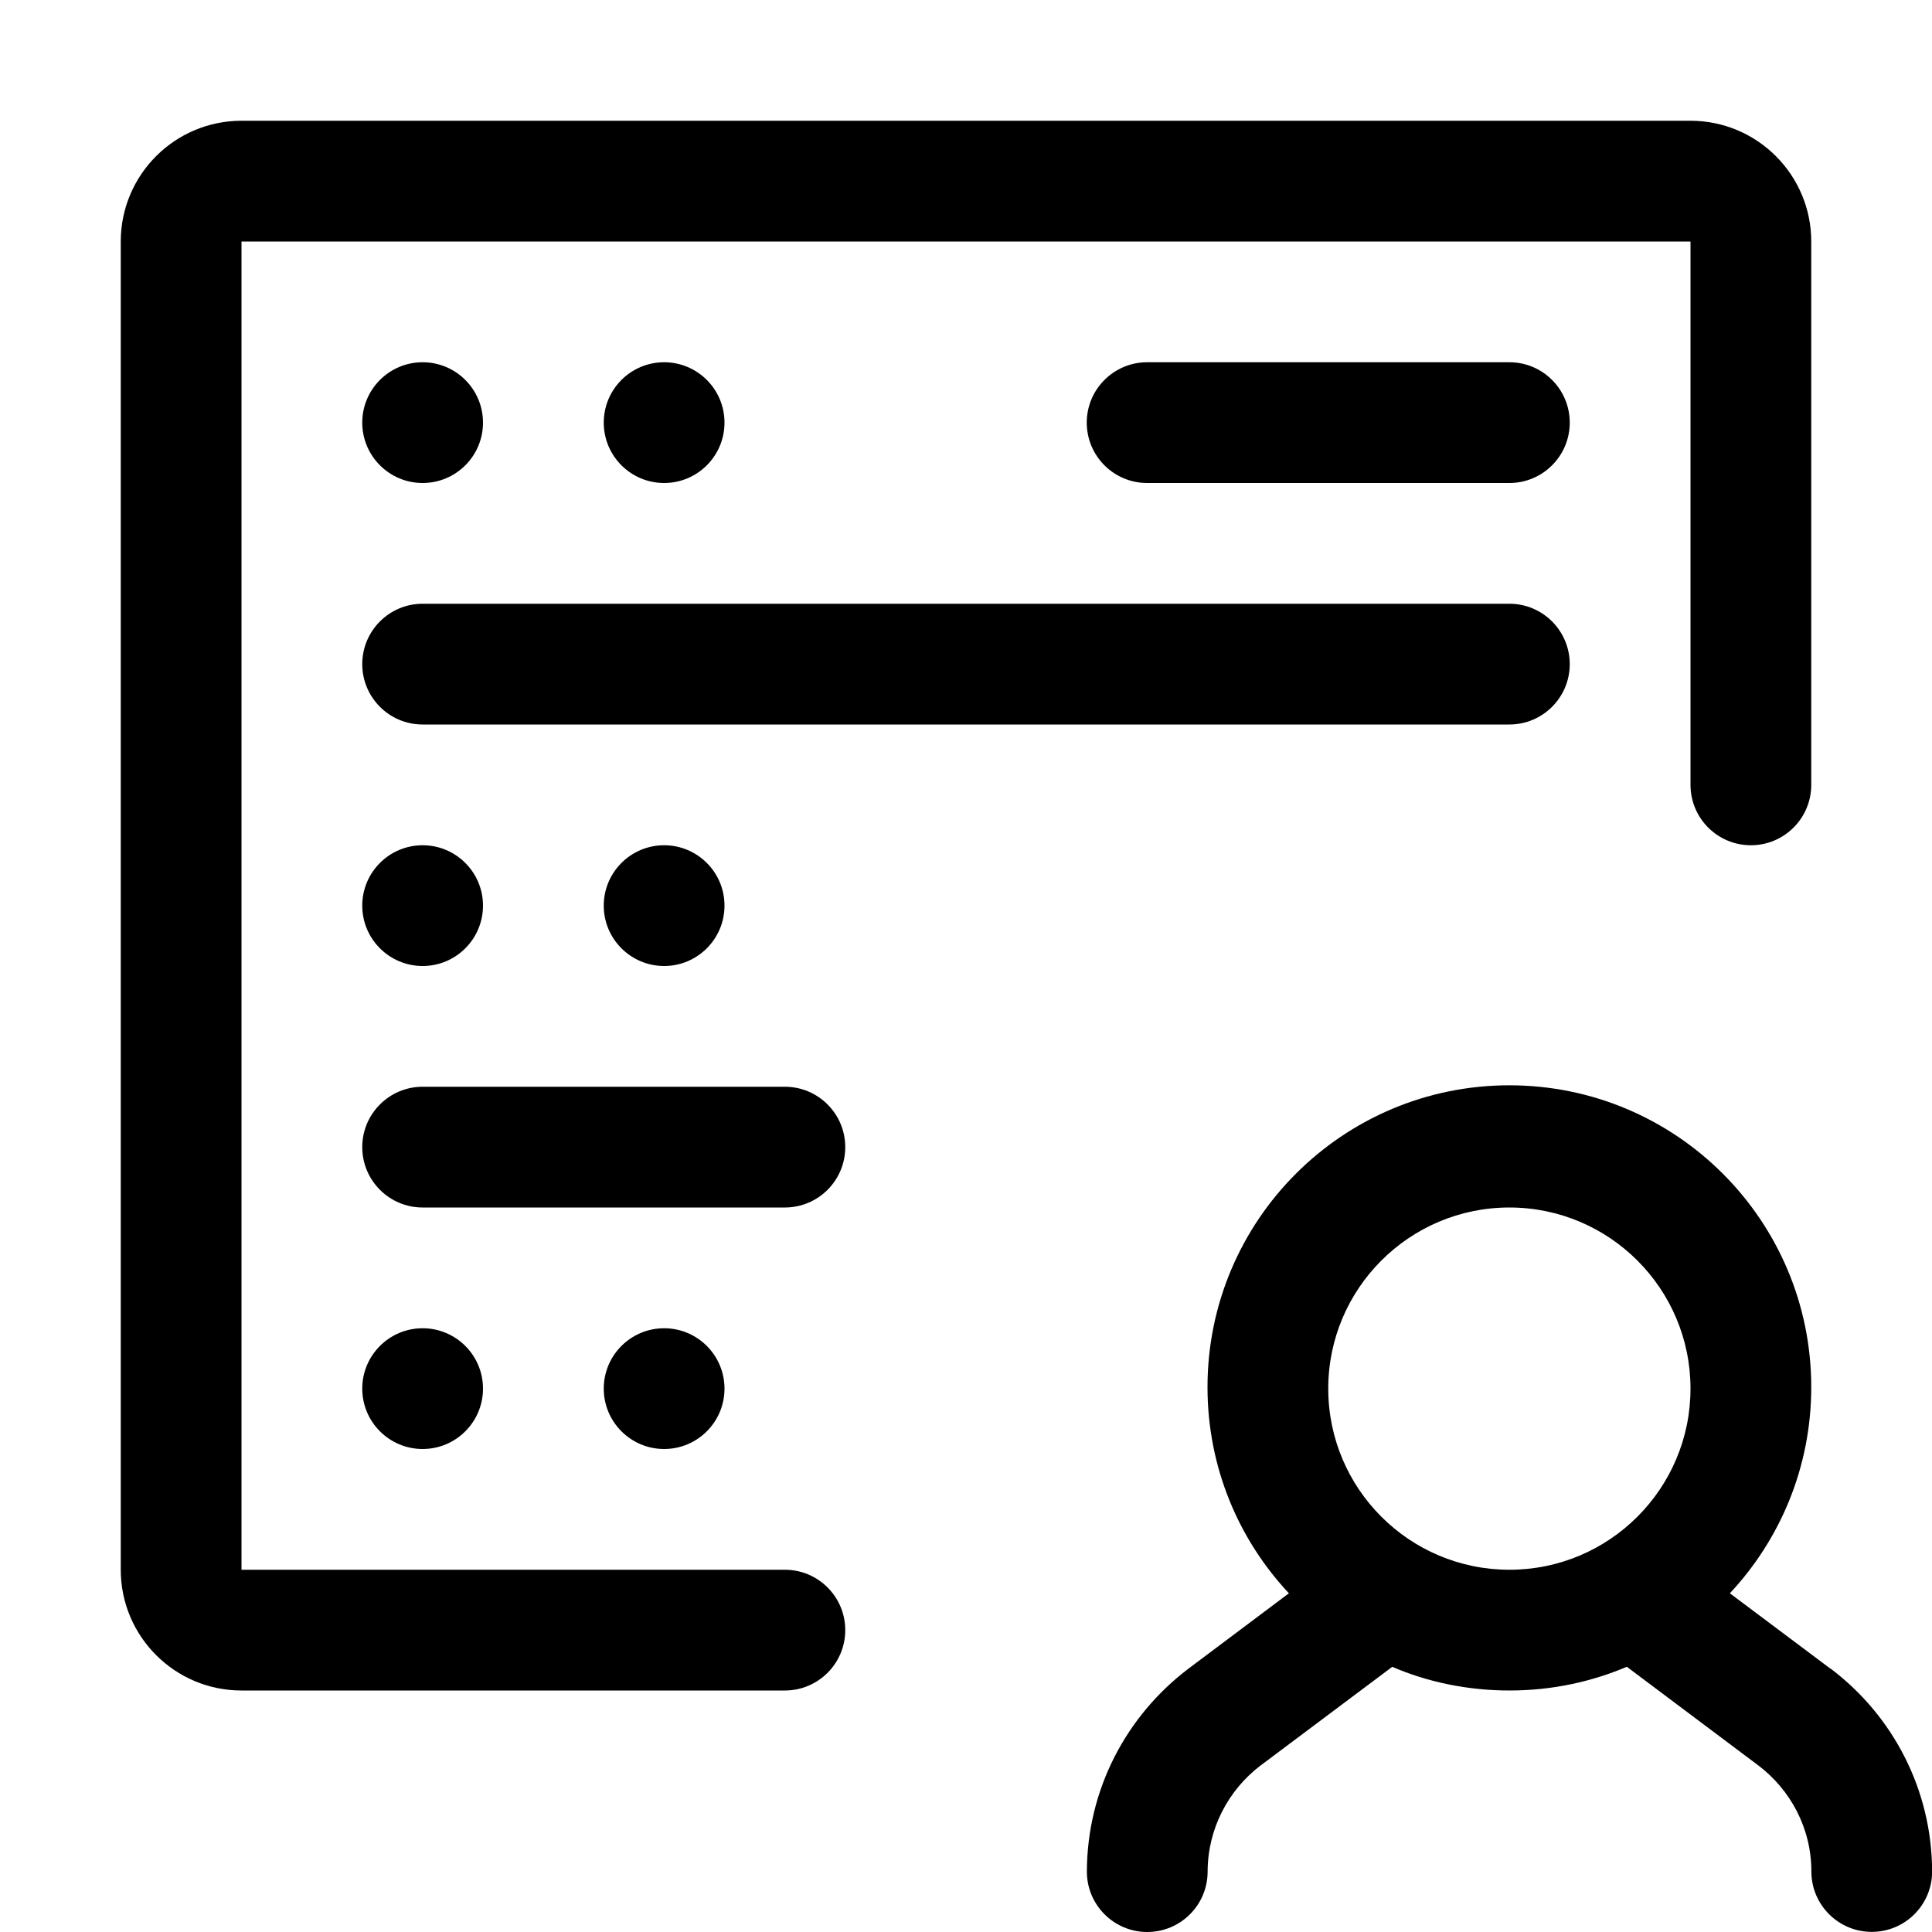 <svg version="1.1" xmlns="http://www.w3.org/2000/svg" width="16" height="16" viewBox="0 0 16 16">
<title>server-user</title>
<path d="M6.5 13h-4.5v-11h12v4.5c0 0.276 0.224 0.5 0.5 0.5s0.5-0.224 0.5-0.5v0-4.5c0-0.552-0.448-1-1-1v0h-12c-0.552 0-1 0.448-1 1v0 11c0 0.552 0.448 1 1 1v0h4.5c0.276 0 0.5-0.224 0.5-0.5s-0.224-0.5-0.5-0.5v0z"></path>
<path d="M4 3.5c0 0.276-0.224 0.5-0.5 0.5s-0.5-0.224-0.5-0.5c0-0.276 0.224-0.5 0.5-0.5s0.5 0.224 0.5 0.5z"></path>
<path d="M6 3.5c0 0.276-0.224 0.5-0.5 0.5s-0.5-0.224-0.5-0.5c0-0.276 0.224-0.5 0.5-0.5s0.5 0.224 0.5 0.5z"></path>
<path d="M12.5 3h-3c-0.276 0-0.5 0.224-0.5 0.5s0.224 0.5 0.5 0.5v0h3c0.276 0 0.5-0.224 0.5-0.5s-0.224-0.5-0.5-0.5v0z"></path>
<path d="M13 5.5c0-0.276-0.224-0.5-0.5-0.5v0h-9c-0.276 0-0.5 0.224-0.5 0.5s0.224 0.5 0.5 0.5v0h9c0.276 0 0.5-0.224 0.5-0.5v0z"></path>
<path d="M6.5 9h-3c-0.276 0-0.5 0.224-0.5 0.5s0.224 0.5 0.5 0.5v0h3c0.276 0 0.5-0.224 0.5-0.5s-0.224-0.5-0.5-0.5v0z"></path>
<path d="M4 7.5c0 0.276-0.224 0.5-0.5 0.5s-0.5-0.224-0.5-0.5c0-0.276 0.224-0.5 0.5-0.5s0.5 0.224 0.5 0.5z"></path>
<path d="M6 7.5c0 0.276-0.224 0.5-0.5 0.5s-0.5-0.224-0.5-0.5c0-0.276 0.224-0.5 0.5-0.5s0.5 0.224 0.5 0.5z"></path>
<path d="M4 11.5c0 0.276-0.224 0.5-0.5 0.5s-0.5-0.224-0.5-0.5c0-0.276 0.224-0.5 0.5-0.5s0.5 0.224 0.5 0.5z"></path>
<path d="M6 11.5c0 0.276-0.224 0.5-0.5 0.5s-0.5-0.224-0.5-0.5c0-0.276 0.224-0.5 0.5-0.5s0.5 0.224 0.5 0.5z"></path>
<path d="M15.16 13.82l-0.834-0.625c0.417-0.446 0.674-1.046 0.674-1.707 0-1.381-1.119-2.5-2.5-2.5s-2.5 1.119-2.5 2.5c0 0.661 0.256 1.261 0.675 1.708l-0.001-0.001-0.833 0.625c-0.511 0.388-0.838 0.996-0.84 1.68v0c0 0.276 0.224 0.5 0.5 0.5s0.5-0.224 0.5-0.5v0c0.001-0.358 0.173-0.676 0.437-0.878l0.003-0.002 1.089-0.816c0.287 0.124 0.62 0.196 0.971 0.196s0.684-0.072 0.987-0.203l-0.016 0.006 1.089 0.817c0.268 0.203 0.44 0.521 0.44 0.879v0c0 0.276 0.224 0.5 0.5 0.5s0.5-0.224 0.5-0.5v0c-0.002-0.684-0.329-1.292-0.835-1.676l-0.005-0.004zM14 11.5c0 0.828-0.672 1.5-1.5 1.5s-1.5-0.672-1.5-1.5c0-0.828 0.672-1.5 1.5-1.5v0c0.828 0 1.5 0.672 1.5 1.5v0z"></path>
</svg>

